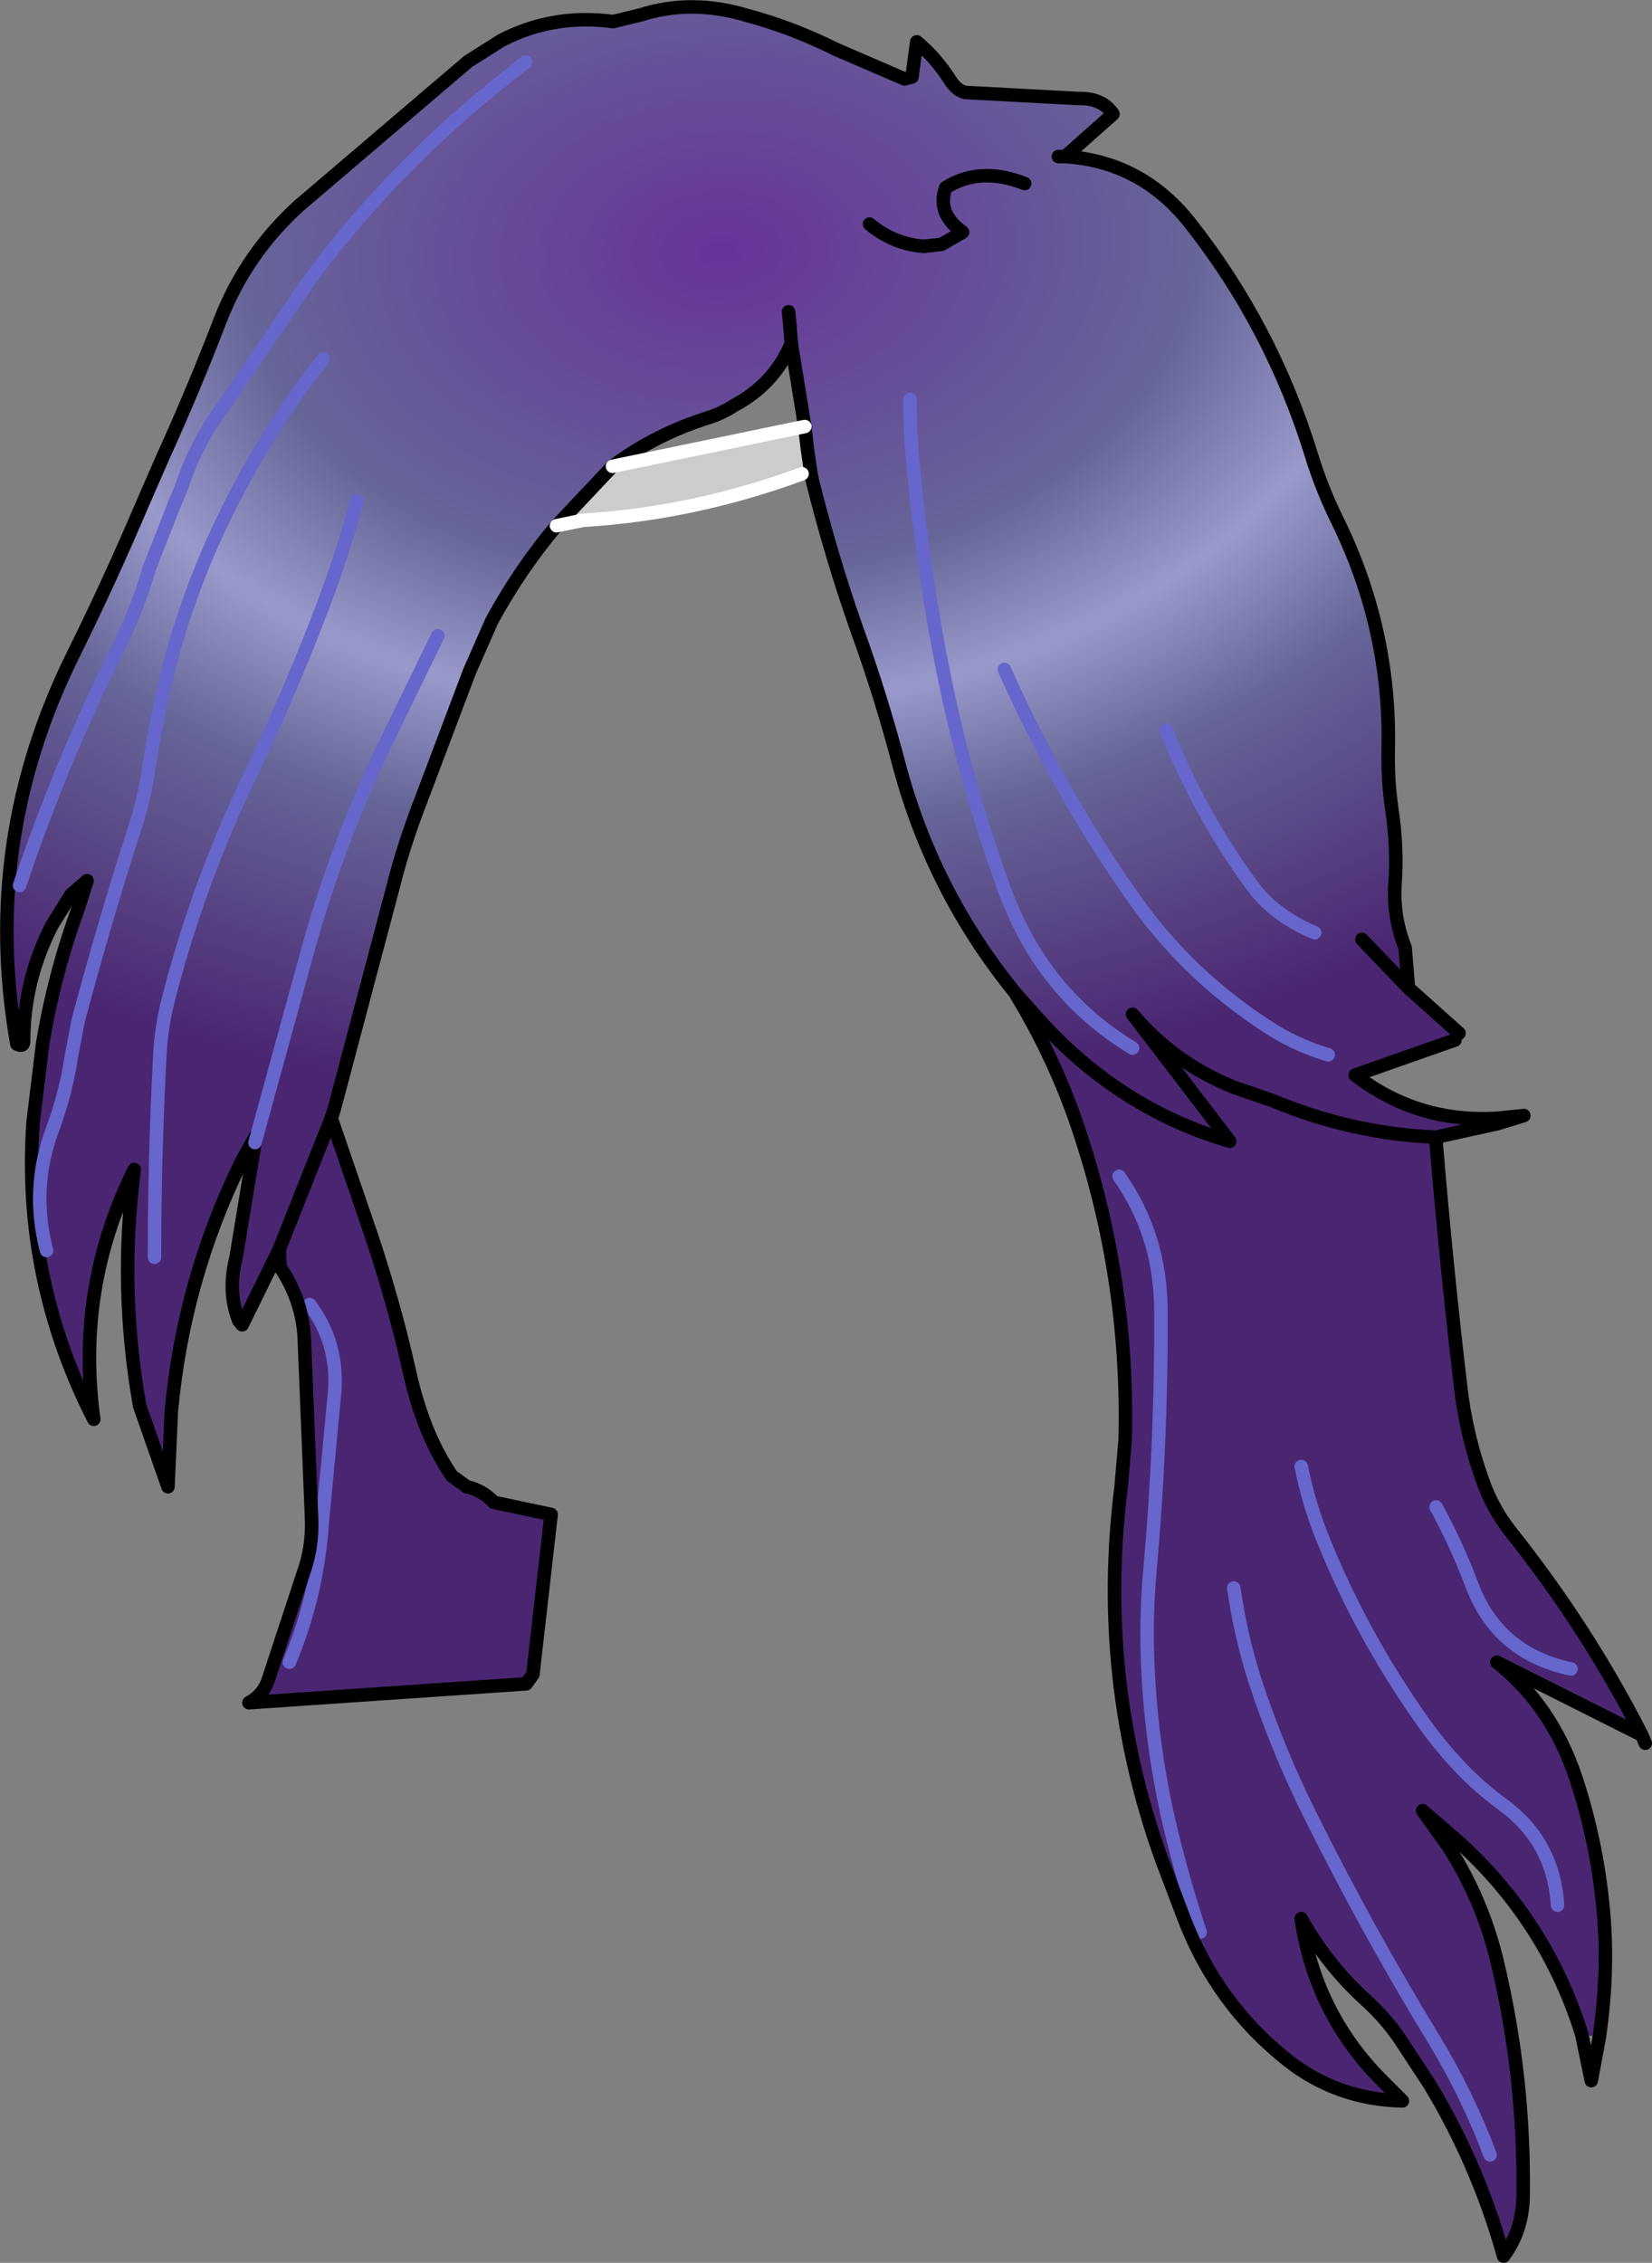 <?xml version="1.0" encoding="UTF-8" standalone="no"?>
<svg xmlns:xlink="http://www.w3.org/1999/xlink" height="167.65px" width="122.45px" xmlns="http://www.w3.org/2000/svg">
  <rect width="100%" height="100%" fill="#808080" stroke="none"/>
  <g transform="matrix(1.0, 0.0, 0.0, 1.0, 54.95, 47.6)">
    <path d="M24.0 -36.0 Q29.6 -35.65 33.2 -31.15 39.3 -23.45 42.25 -13.9 43.0 -11.45 44.15 -9.1 48.15 -1.0 47.95 7.95 47.9 10.1 48.2 12.25 48.65 15.15 48.45 17.9 48.3 20.35 49.2 22.6 L49.45 25.6 53.2 28.95 52.9 29.45 45.5 32.05 Q50.1 35.6 56.0 35.25 L56.05 35.65 51.5 36.65 51.5 37.05 Q52.25 46.1 53.3 55.0 53.7 58.6 54.9 61.95 55.6 64.05 57.0 65.85 62.7 73.0 66.75 80.95 L56.0 75.55 Q60.05 78.75 61.85 84.1 63.55 89.25 63.95 94.65 64.25 98.85 63.6 103.3 L62.3 103.15 Q59.7 94.75 53.1 88.8 L50.5 86.55 52.4 89.2 Q55.0 93.25 56.1 98.05 58.05 106.35 57.95 114.95 57.95 117.6 56.5 119.55 54.6 112.75 51.0 106.8 L48.8 103.45 Q47.7 101.85 46.25 100.55 43.4 97.95 41.5 94.55 42.5 101.35 47.2 106.25 L49.0 108.05 Q44.2 107.95 40.5 105.05 35.25 100.9 32.8 94.5 L31.15 90.15 Q26.35 76.8 28.15 62.55 L28.45 59.05 Q28.75 46.75 24.7 35.2 23.0 30.4 20.25 25.9 14.2 18.45 11.7 9.1 10.35 3.95 8.55 -1.0 6.65 -6.4 5.25 -12.05 L5.15 -12.6 4.9 -14.3 4.7 -16.0 3.7 -22.15 Q2.45 -19.15 -0.55 -17.55 -1.4 -17.0 -2.3 -16.7 -6.35 -15.45 -9.55 -13.05 L-13.7 -8.65 Q-16.4 -5.45 -18.5 -1.6 L-20.15 2.15 -23.85 11.95 Q-25.05 15.05 -25.85 18.25 L-30.2 34.65 -30.4 35.25 -34.25 44.95 -30.4 35.25 -27.4 44.0 Q-25.75 48.95 -24.65 53.8 -23.6 58.65 -21.45 61.75 L-20.35 62.55 Q-19.2 62.8 -18.35 63.7 L-14.1 64.6 -15.45 76.45 -15.95 77.15 -36.5 78.55 Q-35.4 77.95 -35.05 76.8 L-32.45 68.9 Q-31.8 67.1 -31.85 65.05 L-32.4 51.5 Q-32.55 48.7 -34.2 46.25 L-34.25 44.95 -37.0 50.55 -37.25 50.25 Q-38.1 48.1 -37.45 45.55 L-36.05 37.05 -36.0 36.55 -37.1 38.55 Q-41.35 47.25 -42.25 56.95 L-42.5 62.55 -44.6 56.55 Q-46.15 47.8 -45.0 39.05 -49.35 47.8 -48.0 57.55 -53.3 47.15 -52.5 35.55 L-51.8 29.8 Q-50.95 24.6 -49.15 19.7 L-48.5 17.65 -49.7 18.7 -51.1 20.95 Q-53.2 25.05 -53.2 29.55 -53.2 30.0 -53.7 29.75 -56.35 14.7 -49.55 0.95 -46.8 -4.6 -44.4 -10.25 L-42.85 -13.8 Q-40.6 -18.75 -38.6 -23.95 -36.7 -28.8 -32.8 -32.35 L-20.25 -43.05 -17.8 -44.6 Q-13.95 -46.6 -9.5 -46.0 L-7.45 -46.5 Q-3.7 -47.7 0.45 -46.45 3.8 -45.55 7.0 -43.95 L12.1 -41.75 12.65 -41.9 13.0 -44.5 Q14.4 -43.35 15.45 -41.7 15.95 -40.9 16.6 -40.75 L25.0 -40.3 Q26.75 -40.35 27.55 -39.15 L24.0 -36.0 23.5 -36.0 24.0 -36.0 M-22.5 -0.5 L-26.9 8.55 Q-30.0 15.25 -32.0 22.3 L-36.05 37.05 -32.0 22.3 Q-30.0 15.25 -26.9 8.55 L-22.5 -0.5 M21.0 -34.0 Q17.7 -35.3 15.15 -33.7 14.45 -31.8 16.4 -30.4 L14.85 -29.5 13.55 -29.35 Q11.3 -29.5 9.5 -31.0 11.3 -29.5 13.55 -29.35 L14.85 -29.5 16.4 -30.4 Q14.45 -31.8 15.15 -33.7 17.7 -35.3 21.0 -34.0 M12.5 -18.0 Q12.5 -15.5 12.75 -13.0 13.5 -5.0 15.1 2.85 16.75 10.75 19.5 18.3 22.3 26.0 29.0 30.05 22.3 26.0 19.5 18.3 16.75 10.75 15.1 2.85 13.5 -5.0 12.75 -13.0 12.5 -15.5 12.5 -18.0 M3.6 -23.45 L3.7 -22.15 3.6 -23.45 3.5 -24.5 3.6 -23.45 M51.5 36.65 Q45.3 36.4 39.4 33.95 L36.5 32.95 Q32.05 31.15 29.0 27.55 L36.2 36.95 Q28.15 34.6 22.2 28.1 L20.25 25.9 22.2 28.1 Q28.15 34.6 36.2 36.95 L29.0 27.55 Q32.05 31.15 36.5 32.95 L39.4 33.95 Q45.3 36.4 51.5 36.65 M46.0 22.0 L49.45 25.6 46.0 22.0 M31.5 6.5 Q34.0 12.75 37.85 18.0 39.5 20.25 42.5 21.5 39.5 20.25 37.85 18.0 34.0 12.75 31.5 6.5 M41.5 61.05 Q42.0 63.55 42.9 65.9 45.85 73.4 50.55 80.0 52.0 82.05 53.75 83.8 55.0 85.05 56.45 86.1 60.2 88.85 60.5 93.55 60.2 88.85 56.45 86.1 55.0 85.05 53.75 83.8 52.0 82.05 50.55 80.0 45.85 73.4 42.9 65.9 42.0 63.55 41.5 61.05 M51.5 64.05 Q53.0 66.8 54.1 69.7 56.0 74.9 61.5 76.05 56.0 74.9 54.1 69.7 53.0 66.8 51.5 64.05 M34.0 95.55 Q32.7 91.6 31.75 87.6 30.3 81.4 30.1 75.05 30.0 71.8 30.3 68.6 31.15 59.1 31.1 49.55 31.1 43.95 28.0 39.55 31.1 43.95 31.1 49.55 31.15 59.1 30.3 68.6 30.0 71.8 30.1 75.05 30.3 81.4 31.75 87.6 32.7 91.6 34.0 95.55 M36.5 70.05 Q37.0 73.55 38.05 76.85 39.75 82.05 42.2 86.95 46.45 95.5 51.4 103.6 53.8 107.55 55.5 112.05 53.8 107.55 51.4 103.6 46.45 95.5 42.2 86.95 39.75 82.05 38.05 76.85 37.0 73.55 36.5 70.05 M19.5 2.0 Q23.5 11.0 29.05 18.9 33.0 24.55 38.9 28.4 41.0 29.8 43.5 30.55 41.0 29.8 38.9 28.4 33.0 24.55 29.05 18.9 23.5 11.0 19.5 2.0 M-31.0 -21.0 Q-36.05 -14.6 -39.4 -6.95 -41.0 -3.25 -42.1 0.6 -43.3 5.05 -43.95 9.5 -44.25 11.5 -44.85 13.4 -47.2 20.65 -49.15 28.0 L-49.65 30.6 Q-50.05 33.35 -51.05 36.05 -52.7 40.45 -51.5 45.05 -52.7 40.45 -51.05 36.05 -50.05 33.35 -49.65 30.6 L-49.15 28.0 Q-47.2 20.65 -44.85 13.4 -44.25 11.5 -43.95 9.5 -43.3 5.05 -42.1 0.6 -41.0 -3.25 -39.4 -6.95 -36.05 -14.6 -31.0 -21.0 M-28.5 -10.5 Q-29.5 -6.75 -30.85 -3.15 -33.25 3.25 -36.2 9.4 -40.25 17.7 -42.5 26.55 -43.0 28.55 -43.1 30.55 -43.5 38.05 -43.5 45.55 -43.5 38.05 -43.1 30.55 -43.0 28.55 -42.5 26.55 -40.25 17.7 -36.2 9.4 -33.25 3.25 -30.85 -3.15 -29.5 -6.75 -28.5 -10.5 M-16.0 -43.0 L-18.5 -41.0 Q-26.2 -34.7 -31.95 -26.95 L-36.8 -19.85 -38.25 -17.7 Q-40.4 -14.85 -41.5 -11.5 L-42.1 -10.05 -43.9 -5.45 Q-44.75 -2.45 -46.3 0.6 -50.5 9.05 -53.5 18.0 -50.5 9.05 -46.3 0.6 -44.75 -2.45 -43.9 -5.45 L-42.1 -10.05 -41.5 -11.5 Q-40.4 -14.85 -38.25 -17.7 L-36.8 -19.85 -31.95 -26.95 Q-26.2 -34.7 -18.5 -41.0 L-16.0 -43.0 M-33.5 75.55 Q-31.4 70.55 -31.05 65.05 L-30.2 56.1 Q-29.7 52.1 -32.0 49.05 -29.7 52.1 -30.2 56.1 L-31.05 65.05 Q-31.4 70.55 -33.5 75.55" fill="url(#gradient0)" fill-rule="evenodd" stroke="none"/>
    <path d="M5.15 -12.6 L4.5 -12.5 Q-3.5 -9.55 -11.75 -9.05 L-13.7 -8.65 -9.55 -13.05 4.7 -16.0 4.9 -14.3 5.15 -12.6" fill="#cccccc" fill-rule="evenodd" stroke="none"/>
    <path d="M24.0 -36.0 L27.55 -39.15 Q26.75 -40.35 25.0 -40.3 L16.6 -40.75 Q15.95 -40.9 15.45 -41.7 14.4 -43.35 13.0 -44.5 L12.65 -41.9 12.1 -41.75 7.0 -43.95 Q3.8 -45.55 0.45 -46.45 -3.7 -47.7 -7.45 -46.5 L-9.5 -46.0 Q-13.95 -46.6 -17.8 -44.6 L-20.25 -43.05 -32.8 -32.35 Q-36.7 -28.8 -38.6 -23.95 -40.6 -18.75 -42.85 -13.8 L-44.4 -10.25 Q-46.8 -4.6 -49.55 0.95 -56.35 14.7 -53.7 29.75 -53.2 30.0 -53.2 29.55 -53.2 25.05 -51.1 20.95 L-49.7 18.7 -48.5 17.65 -49.15 19.7 Q-50.95 24.6 -51.8 29.8 L-52.5 35.55 Q-53.3 47.15 -48.0 57.55 -49.35 47.8 -45.0 39.05 -46.15 47.8 -44.6 56.55 L-42.5 62.55 -42.25 56.95 Q-41.35 47.25 -37.1 38.55 L-36.0 36.55 -36.05 37.05 -37.45 45.55 Q-38.1 48.1 -37.25 50.25 L-37.0 50.55 -34.25 44.95 -30.4 35.25 -30.2 34.65 -25.85 18.25 Q-25.05 15.05 -23.85 11.95 L-20.15 2.15 -18.5 -1.6 Q-16.4 -5.45 -13.7 -8.65 M-9.55 -13.05 L-13.7 -8.65 M3.7 -22.15 Q2.45 -19.15 -0.55 -17.55 -1.4 -17.0 -2.3 -16.7 -6.35 -15.45 -9.55 -13.05 M3.7 -22.15 L3.6 -23.45" fill="none" stroke="#000000" stroke-linecap="round" stroke-linejoin="round" stroke-width="1.0"/>
    <path d="M-36.05 37.05 L-32.0 22.3 Q-30.0 15.25 -26.9 8.55 L-22.5 -0.5 M29.0 30.05 Q22.3 26.0 19.5 18.3 16.75 10.75 15.1 2.85 13.5 -5.0 12.75 -13.0 12.5 -15.5 12.5 -18.0 M42.5 21.5 Q39.5 20.25 37.85 18.0 34.0 12.75 31.5 6.5 M43.5 30.55 Q41.0 29.8 38.9 28.4 33.0 24.55 29.05 18.9 23.5 11.0 19.5 2.0 M55.5 112.05 Q53.8 107.55 51.4 103.6 46.45 95.5 42.2 86.95 39.75 82.05 38.05 76.85 37.0 73.55 36.5 70.05 M28.0 39.55 Q31.1 43.95 31.1 49.55 31.15 59.1 30.3 68.6 30.0 71.8 30.1 75.05 30.3 81.4 31.75 87.6 32.7 91.6 34.0 95.55 M61.5 76.05 Q56.0 74.9 54.1 69.7 53.0 66.8 51.5 64.05 M60.5 93.55 Q60.2 88.85 56.45 86.1 55.0 85.05 53.75 83.8 52.0 82.05 50.55 80.0 45.85 73.4 42.9 65.9 42.0 63.55 41.5 61.05 M-53.5 18.0 Q-50.5 9.05 -46.3 0.6 -44.75 -2.45 -43.9 -5.45 L-42.1 -10.05 -41.5 -11.5 Q-40.4 -14.85 -38.25 -17.7 L-36.8 -19.85 -31.95 -26.95 Q-26.2 -34.7 -18.5 -41.0 L-16.0 -43.0 M-43.5 45.55 Q-43.5 38.05 -43.1 30.55 -43.0 28.55 -42.5 26.55 -40.25 17.7 -36.2 9.4 -33.25 3.25 -30.85 -3.15 -29.5 -6.75 -28.5 -10.5 M-51.5 45.05 Q-52.7 40.45 -51.05 36.05 -50.05 33.35 -49.65 30.6 L-49.15 28.0 Q-47.2 20.65 -44.85 13.4 -44.25 11.5 -43.95 9.5 -43.3 5.05 -42.1 0.6 -41.0 -3.25 -39.4 -6.95 -36.05 -14.6 -31.0 -21.0 M-32.0 49.05 Q-29.7 52.1 -30.2 56.1 L-31.05 65.05 Q-31.4 70.55 -33.5 75.55" fill="none" stroke="#6666cc" stroke-linecap="round" stroke-linejoin="round" stroke-width="1.0"/>
    <path d="M24.0 -36.0 Q29.6 -35.65 33.2 -31.15 39.3 -23.45 42.25 -13.9 43.0 -11.45 44.15 -9.1 48.15 -1.0 47.95 7.95 47.9 10.1 48.2 12.25 48.65 15.15 48.45 17.9 48.3 20.35 49.2 22.6 L49.45 25.6 53.2 28.95 M52.9 29.45 L45.5 32.05 Q50.1 35.6 56.0 35.25 L58.0 35.05 56.05 35.65 51.5 36.65 M51.5 37.05 Q52.25 46.1 53.3 55.0 53.7 58.6 54.9 61.95 55.6 64.05 57.0 65.85 62.7 73.0 66.75 80.95 L67.0 81.55 M23.5 -36.0 L24.0 -36.0 M9.5 -31.0 Q11.3 -29.5 13.55 -29.35 L14.85 -29.5 16.4 -30.4 Q14.45 -31.8 15.15 -33.7 17.7 -35.3 21.0 -34.0 M5.15 -12.6 L4.9 -14.3 4.7 -16.0 3.7 -22.15 M3.6 -23.45 L3.5 -24.5 M5.15 -12.6 L5.25 -12.05 Q6.65 -6.4 8.55 -1.0 10.35 3.95 11.7 9.1 14.2 18.45 20.25 25.9 L22.2 28.1 Q28.15 34.6 36.2 36.95 L29.0 27.55 Q32.05 31.15 36.5 32.95 L39.4 33.95 Q45.3 36.4 51.5 36.65 M49.45 25.6 L46.0 22.0 M20.25 25.9 Q23.0 30.4 24.7 35.2 28.75 46.75 28.45 59.05 L28.15 62.55 Q26.35 76.8 31.15 90.15 L32.8 94.5 Q35.25 100.9 40.5 105.05 44.2 107.95 49.0 108.05 L47.2 106.25 Q42.5 101.35 41.5 94.55 43.4 97.95 46.25 100.55 47.7 101.85 48.8 103.45 L51.0 106.8 Q54.6 112.75 56.5 119.55 57.95 117.6 57.95 114.95 58.05 106.35 56.1 98.05 55.0 93.25 52.4 89.2 L50.5 86.55 53.1 88.8 Q59.7 94.75 62.3 103.15 L63.0 106.55 63.6 103.3 Q64.25 98.85 63.95 94.65 63.55 89.25 61.85 84.1 60.05 78.75 56.0 75.55 L66.75 80.95 M-30.4 35.25 L-27.4 44.0 Q-25.75 48.95 -24.65 53.8 -23.6 58.65 -21.45 61.75 L-20.35 62.55 Q-19.2 62.8 -18.35 63.7 L-14.1 64.6 -15.45 76.45 -15.95 77.15 -36.5 78.55 Q-35.4 77.95 -35.05 76.8 L-32.45 68.9 Q-31.8 67.1 -31.85 65.05 L-32.4 51.5 Q-32.55 48.7 -34.2 46.25 L-34.25 44.95" fill="none" stroke="#000000" stroke-linecap="round" stroke-linejoin="round" stroke-width="1.0"/>
    <path d="M4.7 -16.0 L-9.55 -13.05 M-13.7 -8.65 L-11.75 -9.05 Q-3.5 -9.55 4.5 -12.5" fill="none" stroke="#ffffff" stroke-linecap="round" stroke-linejoin="round" stroke-width="1.0"/>
  </g>
  <defs>
    <radialGradient cx="0" cy="0" gradientTransform="matrix(0.004, 0.077, -0.113, 0.006, -1.5, -29.0)" gradientUnits="userSpaceOnUse" id="gradient0" r="819.2" spreadMethod="pad">
      <stop offset="0.0" stop-color="#663399"/>
      <stop offset="0.384" stop-color="#666699"/>
      <stop offset="0.537" stop-color="#9999cc"/>
      <stop offset="0.686" stop-color="#666699"/>
      <stop offset="1.0" stop-color="#4a2572"/>
    </radialGradient>
  </defs>
</svg>
